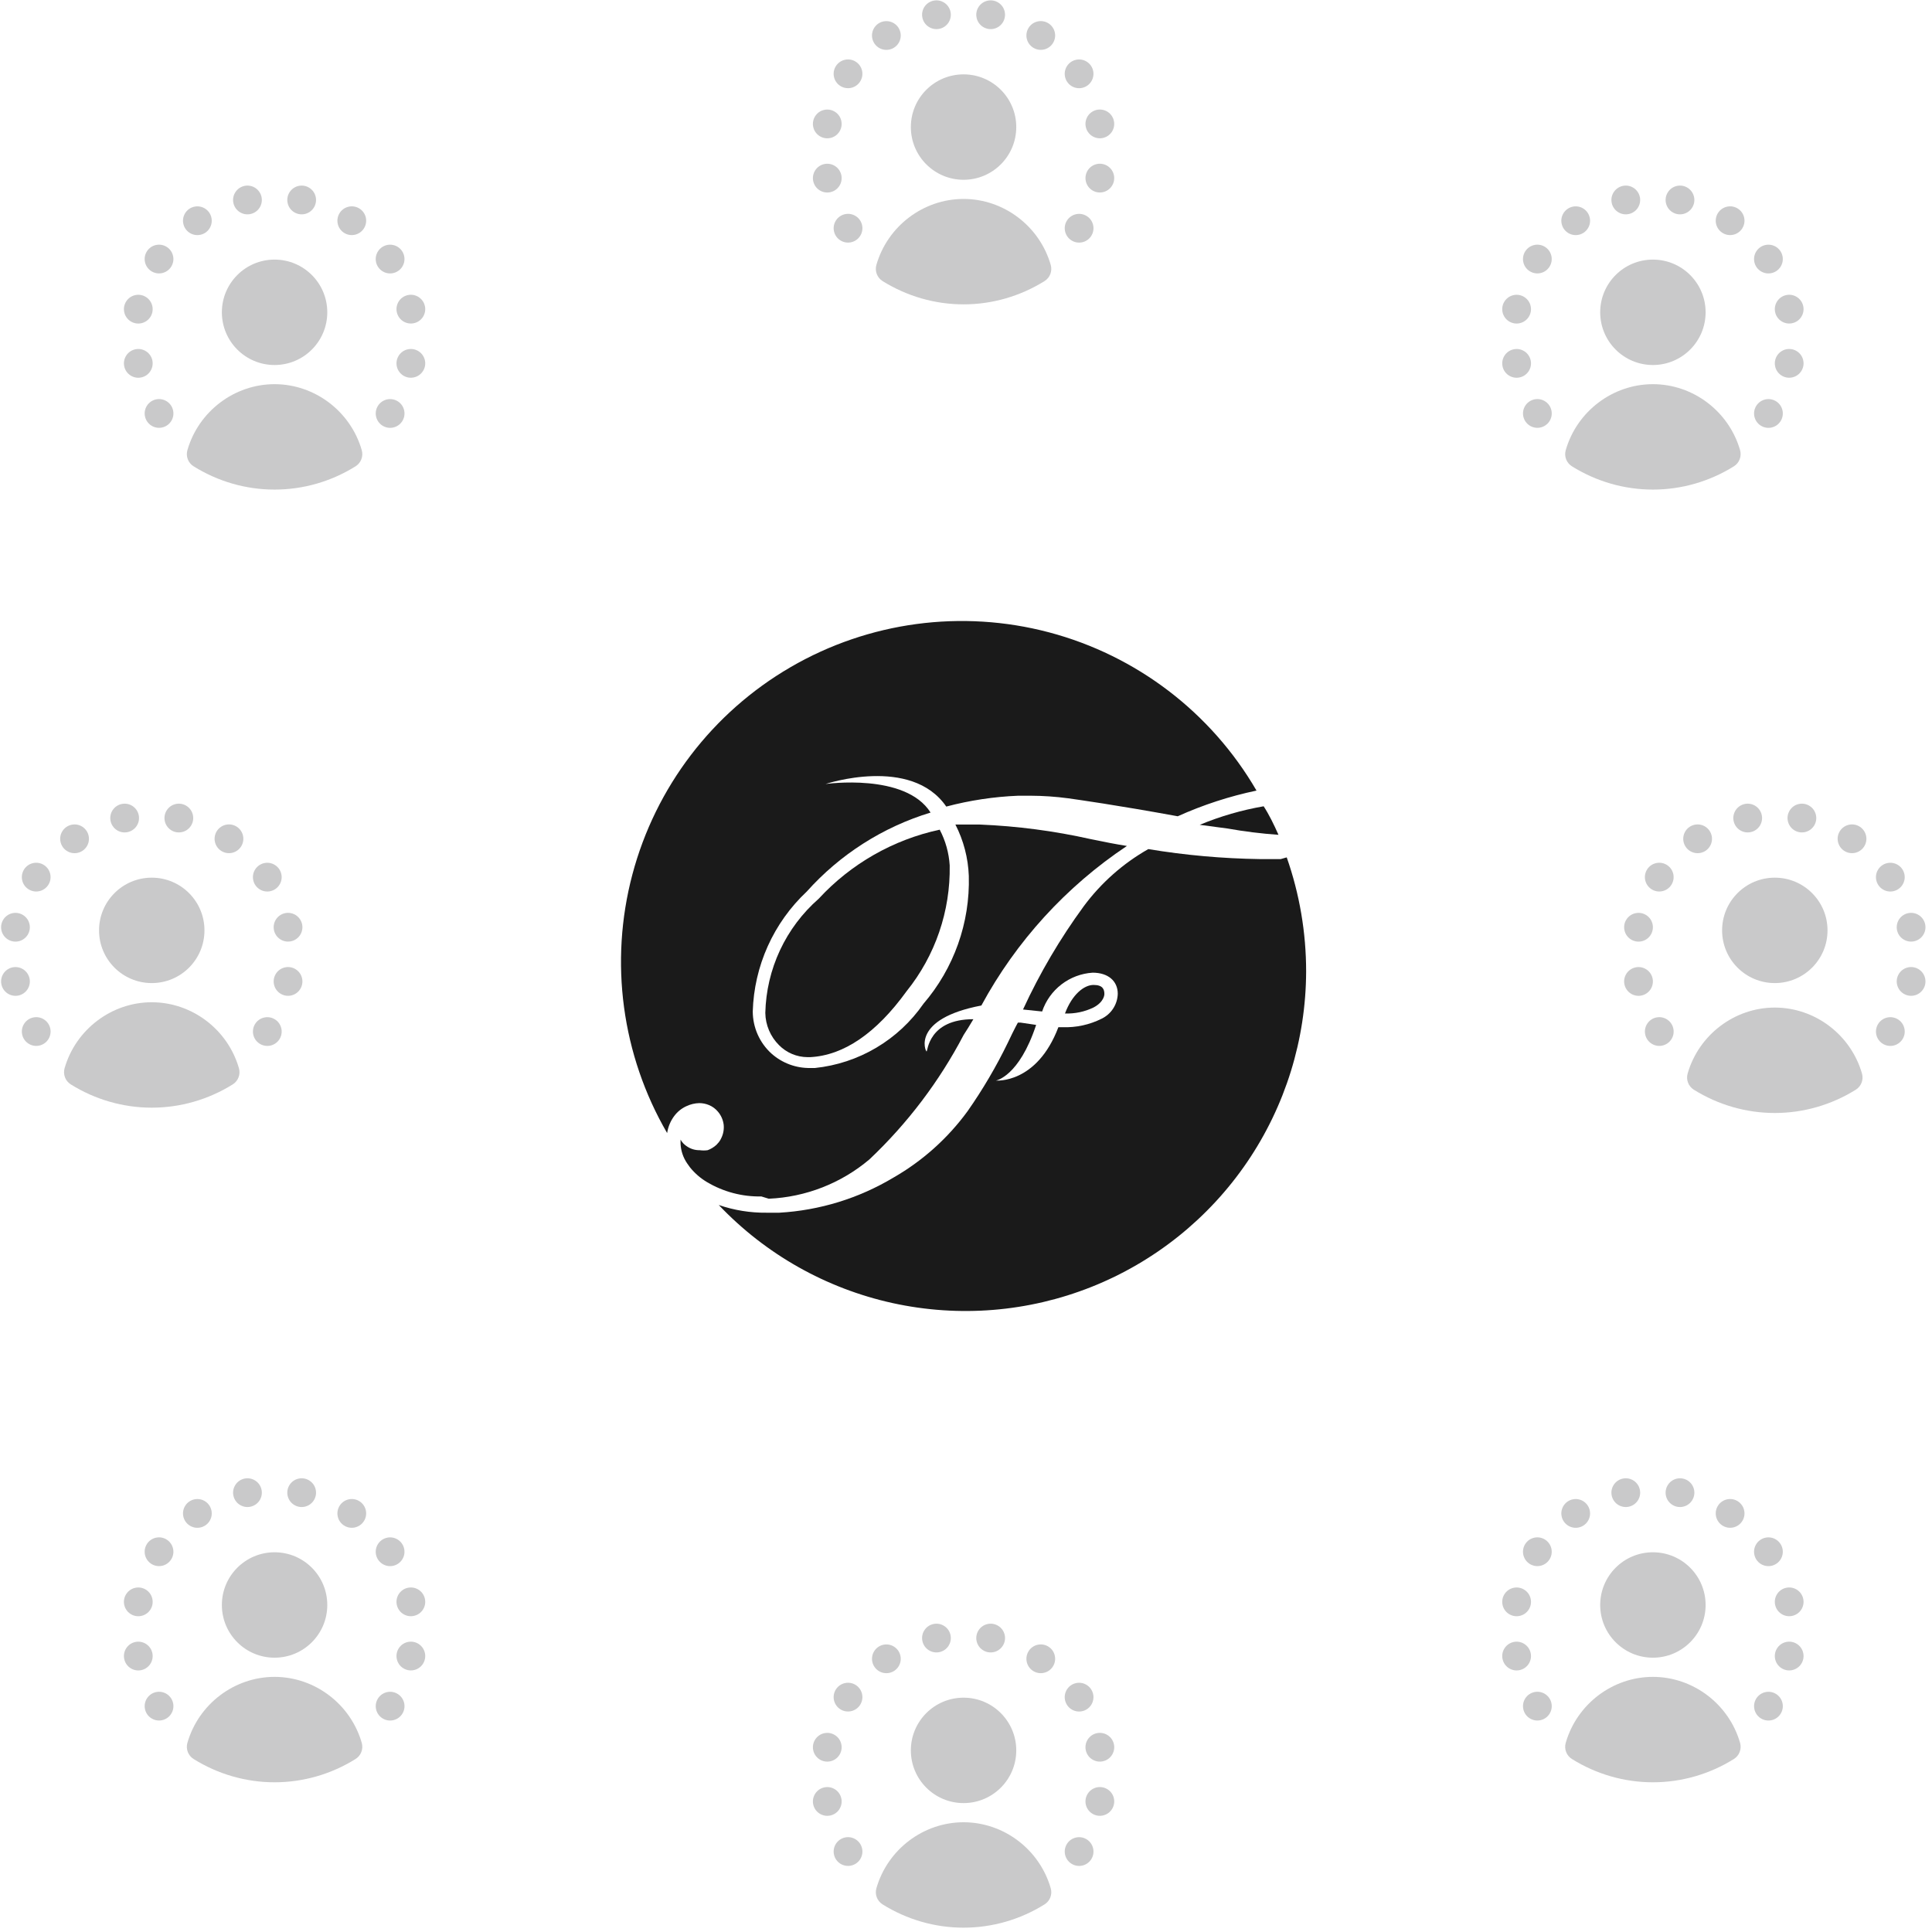 <svg width="112" height="112" viewBox="0 0 112 112" fill="none" xmlns="http://www.w3.org/2000/svg">
<g clip-path="url(#clip0_1249_15590)">
<path d="M15.917 21.16C17.605 21.16 18.973 19.792 18.973 18.104C18.973 16.417 17.605 15.049 15.917 15.049C14.23 15.049 12.862 16.417 12.862 18.104C12.862 19.792 14.23 21.16 15.917 21.16Z" fill="#202124" fill-opacity="0.24"/>
<path d="M15.917 22.271C13.589 22.271 11.512 23.844 10.864 26.096C10.761 26.453 10.908 26.837 11.224 27.033C12.639 27.916 14.262 28.382 15.917 28.382C17.573 28.382 19.196 27.916 20.611 27.033C20.926 26.837 21.074 26.454 20.971 26.096C20.323 23.844 18.245 22.271 15.917 22.271Z" fill="#202124" fill-opacity="0.24"/>
<path d="M8.834 20.902C8.744 20.451 8.305 20.158 7.854 20.248C7.403 20.338 7.11 20.777 7.2 21.228C7.29 21.679 7.728 21.972 8.18 21.882C8.631 21.792 8.924 21.353 8.834 20.902Z" fill="#202124" fill-opacity="0.24"/>
<path d="M9.382 15.834C9.833 15.744 10.126 15.306 10.036 14.854C9.946 14.403 9.507 14.11 9.056 14.2C8.605 14.29 8.312 14.729 8.402 15.18C8.492 15.631 8.931 15.924 9.382 15.834Z" fill="#202124" fill-opacity="0.24"/>
<path d="M9.057 23.151C8.606 23.241 8.313 23.68 8.403 24.131C8.493 24.582 8.932 24.875 9.383 24.785C9.834 24.695 10.127 24.257 10.037 23.805C9.947 23.354 9.508 23.061 9.057 23.151Z" fill="#202124" fill-opacity="0.24"/>
<path d="M8.18 18.74C8.631 18.65 8.924 18.211 8.834 17.76C8.744 17.309 8.305 17.015 7.854 17.105C7.403 17.195 7.11 17.634 7.2 18.085C7.29 18.537 7.728 18.83 8.18 18.74Z" fill="#202124" fill-opacity="0.24"/>
<path d="M12.259 12.633C12.169 12.182 11.731 11.889 11.28 11.979C10.828 12.069 10.535 12.508 10.625 12.959C10.715 13.41 11.154 13.703 11.605 13.613C12.056 13.523 12.35 13.084 12.259 12.633Z" fill="#202124" fill-opacity="0.24"/>
<path d="M14.508 12.41C14.96 12.32 15.253 11.881 15.163 11.43C15.073 10.979 14.634 10.685 14.183 10.775C13.732 10.866 13.438 11.304 13.528 11.755C13.618 12.207 14.057 12.5 14.508 12.41Z" fill="#202124" fill-opacity="0.24"/>
<path d="M22.453 23.152C22.002 23.242 21.708 23.681 21.798 24.132C21.888 24.583 22.327 24.877 22.778 24.787C23.23 24.697 23.523 24.258 23.433 23.807C23.343 23.355 22.904 23.062 22.453 23.152Z" fill="#202124" fill-opacity="0.24"/>
<path d="M23.001 18.084C23.091 18.535 23.529 18.829 23.981 18.739C24.432 18.649 24.725 18.21 24.635 17.759C24.545 17.308 24.106 17.014 23.655 17.104C23.204 17.194 22.911 17.633 23.001 18.084Z" fill="#202124" fill-opacity="0.24"/>
<path d="M20.231 11.978C19.779 12.068 19.486 12.507 19.576 12.958C19.666 13.409 20.105 13.702 20.556 13.612C21.007 13.522 21.301 13.083 21.211 12.632C21.121 12.181 20.682 11.888 20.231 11.978Z" fill="#202124" fill-opacity="0.24"/>
<path d="M23.655 20.247C23.204 20.337 22.911 20.776 23.001 21.227C23.091 21.678 23.529 21.971 23.981 21.881C24.432 21.791 24.725 21.352 24.635 20.901C24.545 20.45 24.106 20.157 23.655 20.247Z" fill="#202124" fill-opacity="0.24"/>
<path d="M22.777 15.835C23.228 15.745 23.522 15.307 23.432 14.855C23.342 14.404 22.903 14.111 22.452 14.201C22.001 14.291 21.707 14.73 21.797 15.181C21.887 15.632 22.326 15.925 22.777 15.835Z" fill="#202124" fill-opacity="0.24"/>
<path d="M17.651 12.41C18.102 12.32 18.395 11.881 18.305 11.43C18.215 10.979 17.776 10.685 17.325 10.775C16.874 10.866 16.581 11.304 16.671 11.755C16.761 12.207 17.2 12.5 17.651 12.41Z" fill="#202124" fill-opacity="0.24"/>
<path d="M55.859 10.422C57.546 10.422 58.914 9.054 58.914 7.366C58.914 5.679 57.546 4.311 55.859 4.311C54.171 4.311 52.803 5.679 52.803 7.366C52.803 9.054 54.171 10.422 55.859 10.422Z" fill="#202124" fill-opacity="0.24"/>
<path d="M55.859 11.533C53.531 11.533 51.453 13.106 50.805 15.357C50.702 15.715 50.85 16.098 51.165 16.295C52.581 17.177 54.203 17.644 55.859 17.644C57.514 17.644 59.138 17.177 60.552 16.295C60.868 16.098 61.015 15.716 60.912 15.357C60.264 13.106 58.187 11.533 55.859 11.533Z" fill="#202124" fill-opacity="0.24"/>
<path d="M48.775 10.164C48.685 9.713 48.246 9.419 47.795 9.509C47.344 9.599 47.051 10.038 47.141 10.489C47.231 10.941 47.67 11.234 48.121 11.144C48.572 11.054 48.865 10.615 48.775 10.164Z" fill="#202124" fill-opacity="0.24"/>
<path d="M49.323 5.096C49.774 5.006 50.068 4.567 49.978 4.116C49.888 3.665 49.449 3.372 48.998 3.462C48.547 3.552 48.253 3.991 48.343 4.442C48.433 4.893 48.872 5.186 49.323 5.096Z" fill="#202124" fill-opacity="0.24"/>
<path d="M48.999 12.413C48.548 12.503 48.254 12.942 48.344 13.393C48.434 13.844 48.873 14.137 49.324 14.047C49.775 13.957 50.069 13.518 49.979 13.067C49.889 12.616 49.45 12.323 48.999 12.413Z" fill="#202124" fill-opacity="0.24"/>
<path d="M48.121 8.002C48.572 7.912 48.865 7.473 48.775 7.022C48.685 6.571 48.246 6.277 47.795 6.367C47.344 6.457 47.051 6.896 47.141 7.347C47.231 7.798 47.67 8.092 48.121 8.002Z" fill="#202124" fill-opacity="0.24"/>
<path d="M52.201 1.895C52.111 1.444 51.672 1.151 51.221 1.241C50.77 1.331 50.477 1.769 50.566 2.221C50.657 2.672 51.095 2.965 51.547 2.875C51.998 2.785 52.291 2.346 52.201 1.895Z" fill="#202124" fill-opacity="0.24"/>
<path d="M54.45 1.672C54.901 1.582 55.194 1.143 55.104 0.692C55.014 0.241 54.575 -0.053 54.124 0.037C53.673 0.127 53.38 0.566 53.47 1.017C53.56 1.468 53.999 1.762 54.45 1.672Z" fill="#202124" fill-opacity="0.24"/>
<path d="M62.394 12.414C61.943 12.504 61.65 12.943 61.74 13.394C61.83 13.845 62.269 14.138 62.72 14.048C63.171 13.958 63.464 13.52 63.374 13.068C63.284 12.617 62.845 12.324 62.394 12.414Z" fill="#202124" fill-opacity="0.24"/>
<path d="M62.942 7.346C63.032 7.797 63.471 8.091 63.922 8.001C64.373 7.911 64.666 7.472 64.576 7.021C64.487 6.569 64.048 6.276 63.596 6.366C63.145 6.456 62.852 6.895 62.942 7.346Z" fill="#202124" fill-opacity="0.24"/>
<path d="M60.172 1.239C59.721 1.329 59.428 1.768 59.518 2.219C59.608 2.671 60.047 2.964 60.498 2.874C60.949 2.784 61.242 2.345 61.152 1.894C61.062 1.443 60.623 1.149 60.172 1.239Z" fill="#202124" fill-opacity="0.24"/>
<path d="M63.596 9.508C63.145 9.598 62.852 10.037 62.942 10.488C63.032 10.94 63.471 11.233 63.922 11.143C64.373 11.053 64.666 10.614 64.576 10.163C64.487 9.712 64.048 9.418 63.596 9.508Z" fill="#202124" fill-opacity="0.24"/>
<path d="M62.719 5.097C63.17 5.007 63.463 4.568 63.373 4.117C63.283 3.666 62.844 3.373 62.393 3.463C61.942 3.553 61.649 3.992 61.739 4.443C61.829 4.894 62.268 5.187 62.719 5.097Z" fill="#202124" fill-opacity="0.24"/>
<path d="M57.592 1.672C58.043 1.582 58.337 1.143 58.246 0.692C58.157 0.241 57.718 -0.053 57.267 0.037C56.815 0.127 56.522 0.566 56.612 1.017C56.702 1.468 57.141 1.762 57.592 1.672Z" fill="#202124" fill-opacity="0.24"/>
<path d="M55.859 104.527C57.546 104.527 58.914 103.159 58.914 101.472C58.914 99.784 57.546 98.416 55.859 98.416C54.171 98.416 52.803 99.784 52.803 101.472C52.803 103.159 54.171 104.527 55.859 104.527Z" fill="#202124" fill-opacity="0.24"/>
<path d="M55.859 105.638C53.531 105.638 51.453 107.212 50.806 109.463C50.702 109.82 50.85 110.204 51.165 110.4C52.581 111.283 54.203 111.749 55.859 111.749C57.514 111.749 59.138 111.283 60.552 110.4C60.868 110.204 61.016 109.822 60.912 109.463C60.264 107.212 58.187 105.638 55.859 105.638Z" fill="#202124" fill-opacity="0.24"/>
<path d="M48.775 104.269C48.685 103.818 48.247 103.525 47.795 103.615C47.344 103.705 47.051 104.144 47.141 104.595C47.231 105.046 47.67 105.339 48.121 105.249C48.572 105.159 48.865 104.72 48.775 104.269Z" fill="#202124" fill-opacity="0.24"/>
<path d="M49.323 99.201C49.774 99.112 50.068 98.673 49.978 98.222C49.888 97.77 49.449 97.477 48.998 97.567C48.547 97.657 48.253 98.096 48.343 98.547C48.433 98.998 48.872 99.291 49.323 99.201Z" fill="#202124" fill-opacity="0.24"/>
<path d="M48.999 106.518C48.548 106.608 48.254 107.047 48.344 107.498C48.434 107.949 48.873 108.243 49.324 108.153C49.775 108.063 50.069 107.624 49.979 107.173C49.889 106.722 49.45 106.428 48.999 106.518Z" fill="#202124" fill-opacity="0.24"/>
<path d="M48.121 102.107C48.572 102.017 48.865 101.578 48.775 101.127C48.685 100.676 48.247 100.383 47.795 100.473C47.344 100.563 47.051 101.002 47.141 101.453C47.231 101.904 47.67 102.197 48.121 102.107Z" fill="#202124" fill-opacity="0.24"/>
<path d="M52.201 96C52.111 95.549 51.672 95.256 51.221 95.346C50.77 95.436 50.477 95.875 50.567 96.326C50.657 96.777 51.095 97.07 51.547 96.98C51.998 96.89 52.291 96.451 52.201 96Z" fill="#202124" fill-opacity="0.24"/>
<path d="M54.45 95.777C54.901 95.687 55.194 95.248 55.104 94.797C55.014 94.346 54.575 94.053 54.124 94.143C53.673 94.233 53.38 94.671 53.47 95.123C53.56 95.574 53.999 95.867 54.45 95.777Z" fill="#202124" fill-opacity="0.24"/>
<path d="M62.394 106.519C61.943 106.609 61.65 107.048 61.74 107.499C61.83 107.95 62.269 108.244 62.72 108.154C63.171 108.064 63.464 107.625 63.374 107.174C63.284 106.723 62.845 106.429 62.394 106.519Z" fill="#202124" fill-opacity="0.24"/>
<path d="M62.942 101.452C63.032 101.903 63.471 102.196 63.922 102.106C64.373 102.016 64.667 101.577 64.577 101.126C64.487 100.675 64.048 100.382 63.597 100.472C63.145 100.562 62.852 101 62.942 101.452Z" fill="#202124" fill-opacity="0.24"/>
<path d="M60.172 95.345C59.721 95.435 59.428 95.874 59.518 96.325C59.608 96.776 60.047 97.069 60.498 96.979C60.949 96.889 61.242 96.45 61.152 95.999C61.062 95.548 60.623 95.255 60.172 95.345Z" fill="#202124" fill-opacity="0.24"/>
<path d="M63.597 103.614C63.145 103.704 62.852 104.143 62.942 104.594C63.032 105.045 63.471 105.338 63.922 105.248C64.373 105.158 64.667 104.719 64.577 104.268C64.487 103.817 64.048 103.524 63.597 103.614Z" fill="#202124" fill-opacity="0.24"/>
<path d="M62.719 99.203C63.17 99.113 63.463 98.674 63.373 98.223C63.283 97.772 62.844 97.478 62.393 97.568C61.942 97.658 61.649 98.097 61.739 98.548C61.829 98.999 62.268 99.293 62.719 99.203Z" fill="#202124" fill-opacity="0.24"/>
<path d="M57.592 95.777C58.043 95.687 58.337 95.248 58.247 94.797C58.157 94.346 57.718 94.053 57.267 94.143C56.815 94.233 56.522 94.671 56.612 95.123C56.702 95.574 57.141 95.867 57.592 95.777Z" fill="#202124" fill-opacity="0.24"/>
<path d="M102.887 56.99C104.575 56.99 105.943 55.623 105.943 53.935C105.943 52.247 104.575 50.879 102.887 50.879C101.2 50.879 99.832 52.247 99.832 53.935C99.832 55.623 101.2 56.99 102.887 56.99Z" fill="#202124" fill-opacity="0.24"/>
<path d="M102.887 58.41C100.56 58.41 98.482 59.983 97.834 62.234C97.731 62.592 97.878 62.975 98.194 63.172C99.609 64.054 101.232 64.521 102.887 64.521C104.543 64.521 106.166 64.054 107.581 63.172C107.896 62.975 108.044 62.593 107.941 62.234C107.293 59.983 105.215 58.41 102.887 58.41Z" fill="#202124" fill-opacity="0.24"/>
<path d="M95.804 56.733C95.714 56.282 95.275 55.988 94.824 56.078C94.373 56.168 94.079 56.607 94.169 57.058C94.26 57.509 94.698 57.803 95.15 57.713C95.601 57.623 95.894 57.184 95.804 56.733Z" fill="#202124" fill-opacity="0.24"/>
<path d="M96.352 51.665C96.803 51.575 97.096 51.136 97.006 50.685C96.916 50.234 96.477 49.941 96.026 50.031C95.575 50.12 95.282 50.559 95.372 51.011C95.462 51.462 95.901 51.755 96.352 51.665Z" fill="#202124" fill-opacity="0.24"/>
<path d="M96.027 58.982C95.576 59.072 95.283 59.511 95.373 59.962C95.463 60.413 95.902 60.706 96.353 60.616C96.804 60.526 97.097 60.087 97.007 59.636C96.917 59.185 96.478 58.892 96.027 58.982Z" fill="#202124" fill-opacity="0.24"/>
<path d="M95.15 54.571C95.601 54.48 95.894 54.042 95.804 53.59C95.714 53.139 95.275 52.846 94.824 52.936C94.373 53.026 94.079 53.465 94.169 53.916C94.26 54.367 94.698 54.66 95.15 54.571Z" fill="#202124" fill-opacity="0.24"/>
<path d="M99.23 48.464C99.139 48.013 98.701 47.719 98.249 47.809C97.798 47.899 97.505 48.338 97.595 48.789C97.685 49.24 98.124 49.534 98.575 49.444C99.026 49.354 99.32 48.915 99.23 48.464Z" fill="#202124" fill-opacity="0.24"/>
<path d="M101.478 48.24C101.93 48.151 102.223 47.712 102.133 47.261C102.043 46.809 101.604 46.516 101.153 46.606C100.702 46.696 100.408 47.135 100.498 47.586C100.588 48.037 101.027 48.331 101.478 48.24Z" fill="#202124" fill-opacity="0.24"/>
<path d="M109.423 58.983C108.972 59.073 108.678 59.512 108.768 59.963C108.858 60.414 109.297 60.707 109.748 60.617C110.2 60.527 110.493 60.088 110.403 59.637C110.313 59.186 109.874 58.893 109.423 58.983Z" fill="#202124" fill-opacity="0.24"/>
<path d="M109.971 53.915C110.061 54.366 110.5 54.659 110.951 54.569C111.402 54.479 111.695 54.041 111.605 53.589C111.515 53.138 111.076 52.845 110.625 52.935C110.174 53.025 109.881 53.464 109.971 53.915Z" fill="#202124" fill-opacity="0.24"/>
<path d="M107.201 47.808C106.75 47.898 106.456 48.337 106.546 48.788C106.636 49.239 107.075 49.533 107.526 49.443C107.977 49.353 108.271 48.914 108.181 48.463C108.091 48.012 107.652 47.718 107.201 47.808Z" fill="#202124" fill-opacity="0.24"/>
<path d="M110.625 56.077C110.174 56.167 109.881 56.606 109.971 57.057C110.061 57.508 110.5 57.802 110.951 57.712C111.402 57.622 111.695 57.183 111.605 56.732C111.515 56.281 111.076 55.987 110.625 56.077Z" fill="#202124" fill-opacity="0.24"/>
<path d="M109.747 51.666C110.198 51.576 110.492 51.137 110.402 50.686C110.312 50.235 109.873 49.942 109.422 50.032C108.971 50.122 108.677 50.56 108.767 51.012C108.857 51.463 109.296 51.756 109.747 51.666Z" fill="#202124" fill-opacity="0.24"/>
<path d="M104.621 48.24C105.072 48.151 105.365 47.712 105.275 47.261C105.185 46.809 104.746 46.516 104.295 46.606C103.844 46.696 103.551 47.135 103.641 47.586C103.731 48.037 104.17 48.331 104.621 48.24Z" fill="#202124" fill-opacity="0.24"/>
<path d="M95.82 96.098C97.508 96.098 98.876 94.73 98.876 93.043C98.876 91.355 97.508 89.987 95.82 89.987C94.133 89.987 92.765 91.355 92.765 93.043C92.765 94.73 94.133 96.098 95.82 96.098Z" fill="#202124" fill-opacity="0.24"/>
<path d="M95.82 97.21C93.492 97.21 91.415 98.783 90.767 101.034C90.663 101.392 90.811 101.775 91.127 101.972C92.542 102.854 94.165 103.321 95.82 103.321C97.476 103.321 99.099 102.854 100.514 101.972C100.829 101.775 100.977 101.393 100.874 101.034C100.226 98.783 98.148 97.21 95.82 97.21Z" fill="#202124" fill-opacity="0.24"/>
<path d="M88.737 95.841C88.647 95.389 88.208 95.096 87.757 95.186C87.306 95.276 87.012 95.715 87.102 96.166C87.192 96.617 87.631 96.911 88.082 96.821C88.534 96.731 88.827 96.292 88.737 95.841Z" fill="#202124" fill-opacity="0.24"/>
<path d="M89.285 90.773C89.736 90.683 90.029 90.244 89.939 89.793C89.849 89.342 89.41 89.048 88.959 89.138C88.508 89.228 88.215 89.667 88.305 90.118C88.395 90.57 88.834 90.863 89.285 90.773Z" fill="#202124" fill-opacity="0.24"/>
<path d="M88.96 98.09C88.509 98.18 88.216 98.618 88.306 99.07C88.396 99.521 88.835 99.814 89.286 99.724C89.737 99.634 90.03 99.195 89.94 98.744C89.85 98.293 89.411 97.999 88.96 98.09Z" fill="#202124" fill-opacity="0.24"/>
<path d="M88.082 93.678C88.534 93.588 88.827 93.15 88.737 92.698C88.647 92.247 88.208 91.954 87.757 92.044C87.306 92.134 87.012 92.573 87.102 93.024C87.192 93.475 87.631 93.768 88.082 93.678Z" fill="#202124" fill-opacity="0.24"/>
<path d="M92.162 87.572C92.072 87.121 91.633 86.827 91.182 86.917C90.731 87.007 90.438 87.446 90.528 87.897C90.618 88.348 91.057 88.642 91.508 88.552C91.959 88.462 92.252 88.023 92.162 87.572Z" fill="#202124" fill-opacity="0.24"/>
<path d="M94.411 87.348C94.862 87.258 95.156 86.82 95.066 86.368C94.976 85.917 94.537 85.624 94.086 85.714C93.635 85.804 93.341 86.243 93.431 86.694C93.521 87.145 93.96 87.438 94.411 87.348Z" fill="#202124" fill-opacity="0.24"/>
<path d="M102.356 98.091C101.905 98.181 101.611 98.62 101.701 99.071C101.791 99.522 102.23 99.815 102.681 99.725C103.132 99.635 103.426 99.196 103.336 98.745C103.246 98.294 102.807 98.001 102.356 98.091Z" fill="#202124" fill-opacity="0.24"/>
<path d="M102.904 93.023C102.994 93.474 103.432 93.767 103.884 93.677C104.335 93.587 104.628 93.148 104.538 92.697C104.448 92.246 104.009 91.953 103.558 92.043C103.107 92.133 102.814 92.572 102.904 93.023Z" fill="#202124" fill-opacity="0.24"/>
<path d="M100.134 86.916C99.682 87.006 99.389 87.445 99.479 87.896C99.569 88.347 100.008 88.641 100.459 88.551C100.91 88.461 101.204 88.022 101.114 87.571C101.024 87.12 100.585 86.826 100.134 86.916Z" fill="#202124" fill-opacity="0.24"/>
<path d="M103.558 95.185C103.107 95.275 102.814 95.714 102.904 96.165C102.994 96.616 103.432 96.909 103.884 96.82C104.335 96.73 104.628 96.291 104.538 95.84C104.448 95.388 104.009 95.095 103.558 95.185Z" fill="#202124" fill-opacity="0.24"/>
<path d="M102.68 90.774C103.131 90.684 103.425 90.245 103.335 89.794C103.245 89.343 102.806 89.049 102.355 89.139C101.904 89.23 101.61 89.668 101.7 90.12C101.79 90.571 102.229 90.864 102.68 90.774Z" fill="#202124" fill-opacity="0.24"/>
<path d="M97.553 87.348C98.005 87.258 98.298 86.82 98.208 86.368C98.118 85.917 97.679 85.624 97.228 85.714C96.777 85.804 96.484 86.243 96.573 86.694C96.663 87.145 97.102 87.438 97.553 87.348Z" fill="#202124" fill-opacity="0.24"/>
<path d="M44.565 69.491C46.711 69.398 48.765 68.595 50.405 67.208C52.612 65.122 54.457 62.684 55.865 59.994C56.014 59.762 56.196 59.481 56.428 59.084C53.814 59.084 53.781 60.954 53.715 60.954C53.648 60.954 52.821 59.067 56.891 58.29C58.908 54.565 61.805 51.39 65.329 49.041C64.701 48.942 64.022 48.809 63.228 48.644C61.118 48.171 58.969 47.889 56.809 47.8H55.386C55.859 48.724 56.125 49.74 56.163 50.778C56.239 53.49 55.301 56.133 53.532 58.191C52.815 59.227 51.881 60.097 50.796 60.739C49.711 61.382 48.499 61.782 47.245 61.913H46.997C46.156 61.932 45.34 61.631 44.714 61.069C44.376 60.76 44.106 60.385 43.921 59.966C43.736 59.547 43.64 59.095 43.638 58.637C43.676 57.33 43.972 56.043 44.508 54.851C45.045 53.658 45.812 52.583 46.765 51.688C48.694 49.532 51.178 47.947 53.946 47.105C52.49 44.789 47.857 45.45 47.857 45.45C47.857 45.45 52.821 43.796 54.856 46.758C56.219 46.397 57.617 46.186 59.026 46.129H59.754C60.478 46.132 61.202 46.182 61.921 46.278C62.5 46.361 64.651 46.658 68.275 47.32C69.738 46.66 71.269 46.161 72.841 45.831C70.208 41.3 65.883 38.001 60.818 36.659C55.752 35.317 50.361 36.042 45.831 38.675C41.3 41.308 38.001 45.633 36.659 50.698C35.317 55.764 36.042 61.155 38.675 65.686C38.728 65.326 38.87 64.984 39.088 64.693C39.269 64.45 39.508 64.257 39.783 64.13C40.021 64.016 40.281 63.954 40.544 63.948C40.738 63.95 40.929 63.989 41.107 64.064C41.306 64.148 41.482 64.278 41.62 64.445C41.8 64.656 41.914 64.914 41.951 65.189C41.981 65.456 41.935 65.725 41.818 65.967C41.781 66.056 41.731 66.14 41.669 66.215L41.537 66.364C41.388 66.501 41.214 66.608 41.024 66.678C40.87 66.7 40.715 66.7 40.561 66.678C40.302 66.683 40.048 66.608 39.833 66.463C39.674 66.365 39.543 66.229 39.452 66.066V66.298C39.47 66.706 39.602 67.102 39.833 67.439L39.998 67.671C40.275 68.015 40.611 68.306 40.991 68.531C41.942 69.094 43.03 69.381 44.135 69.359L44.565 69.491Z" fill="#1A1A1A"/>
<path d="M71.17 48.031C72.144 48.205 73.128 48.326 74.115 48.395C73.85 47.8 73.569 47.221 73.255 46.741C71.983 46.961 70.74 47.321 69.549 47.816L71.17 48.031Z" fill="#1A1A1A"/>
<path d="M47.46 52.101C46.514 52.93 45.75 53.946 45.217 55.085C44.685 56.224 44.395 57.462 44.366 58.72C44.377 59.422 44.662 60.093 45.161 60.589C45.598 61.031 46.193 61.281 46.815 61.284H46.964C48.9 61.185 50.786 59.911 52.556 57.462C54.218 55.398 55.102 52.815 55.055 50.166C55.01 49.443 54.812 48.738 54.476 48.097C51.78 48.676 49.329 50.075 47.46 52.101Z" fill="#1A1A1A"/>
<path d="M74.245 49.802C73.848 49.802 73.451 49.802 73.038 49.802C70.87 49.771 68.707 49.578 66.568 49.223C65.105 50.053 63.831 51.181 62.829 52.532C61.457 54.406 60.276 56.412 59.305 58.522L60.413 58.637C60.623 58.014 61.013 57.466 61.535 57.066C62.056 56.665 62.685 56.429 63.342 56.387C64.235 56.387 64.798 56.867 64.798 57.611C64.789 57.913 64.699 58.207 64.535 58.46C64.372 58.714 64.142 58.918 63.871 59.051C63.165 59.407 62.379 59.578 61.588 59.547H61.356C60.099 62.856 57.733 62.641 57.733 62.641C57.733 62.641 59.073 62.426 60.066 59.415L59.172 59.283H59.007L58.891 59.498C58.759 59.746 58.61 60.06 58.428 60.441C57.757 61.824 56.977 63.152 56.095 64.412C54.948 65.985 53.482 67.298 51.793 68.267C49.784 69.469 47.513 70.168 45.175 70.302H44.447C43.502 70.313 42.562 70.162 41.667 69.855C44.382 72.713 47.891 74.693 51.741 75.54C55.591 76.386 59.607 76.061 63.27 74.604C66.933 73.148 70.077 70.629 72.296 67.37C74.514 64.111 75.706 60.263 75.718 56.321C75.719 54.067 75.339 51.83 74.593 49.703L74.245 49.802Z" fill="#1A1A1A"/>
<path d="M64.022 57.628C64.022 57.363 63.939 57.098 63.393 57.098C62.847 57.098 62.152 57.644 61.738 58.753C62.31 58.773 62.878 58.654 63.393 58.405C64.022 58.074 64.022 57.644 64.022 57.628Z" fill="#1A1A1A"/>
<path d="M95.82 21.16C97.508 21.16 98.876 19.792 98.876 18.104C98.876 16.417 97.508 15.049 95.82 15.049C94.133 15.049 92.765 16.417 92.765 18.104C92.765 19.792 94.133 21.16 95.82 21.16Z" fill="#202124" fill-opacity="0.24"/>
<path d="M95.82 22.271C93.492 22.271 91.415 23.844 90.767 26.096C90.663 26.453 90.811 26.837 91.127 27.033C92.542 27.916 94.165 28.382 95.82 28.382C97.476 28.382 99.099 27.916 100.514 27.033C100.829 26.837 100.977 26.454 100.874 26.096C100.226 23.844 98.148 22.271 95.82 22.271Z" fill="#202124" fill-opacity="0.24"/>
<path d="M88.737 20.902C88.647 20.451 88.208 20.158 87.757 20.248C87.306 20.338 87.012 20.777 87.102 21.228C87.192 21.679 87.631 21.972 88.082 21.882C88.534 21.792 88.827 21.353 88.737 20.902Z" fill="#202124" fill-opacity="0.24"/>
<path d="M89.285 15.834C89.736 15.744 90.029 15.306 89.939 14.854C89.849 14.403 89.41 14.11 88.959 14.2C88.508 14.29 88.215 14.729 88.305 15.18C88.395 15.631 88.834 15.924 89.285 15.834Z" fill="#202124" fill-opacity="0.24"/>
<path d="M88.96 23.151C88.509 23.241 88.216 23.68 88.306 24.131C88.396 24.582 88.835 24.875 89.286 24.785C89.737 24.695 90.03 24.257 89.94 23.805C89.85 23.354 89.411 23.061 88.96 23.151Z" fill="#202124" fill-opacity="0.24"/>
<path d="M88.082 18.74C88.534 18.65 88.827 18.211 88.737 17.76C88.647 17.309 88.208 17.015 87.757 17.105C87.306 17.195 87.012 17.634 87.102 18.085C87.192 18.537 87.631 18.83 88.082 18.74Z" fill="#202124" fill-opacity="0.24"/>
<path d="M92.162 12.633C92.072 12.182 91.633 11.889 91.182 11.979C90.731 12.069 90.438 12.508 90.528 12.959C90.618 13.41 91.057 13.703 91.508 13.613C91.959 13.523 92.252 13.084 92.162 12.633Z" fill="#202124" fill-opacity="0.24"/>
<path d="M94.411 12.41C94.862 12.32 95.156 11.881 95.066 11.43C94.976 10.979 94.537 10.685 94.086 10.775C93.635 10.866 93.341 11.304 93.431 11.755C93.521 12.207 93.96 12.5 94.411 12.41Z" fill="#202124" fill-opacity="0.24"/>
<path d="M102.356 23.152C101.905 23.242 101.611 23.681 101.701 24.132C101.791 24.583 102.23 24.877 102.681 24.787C103.132 24.697 103.426 24.258 103.336 23.807C103.246 23.355 102.807 23.062 102.356 23.152Z" fill="#202124" fill-opacity="0.24"/>
<path d="M102.904 18.084C102.994 18.535 103.432 18.829 103.884 18.739C104.335 18.649 104.628 18.21 104.538 17.759C104.448 17.308 104.009 17.014 103.558 17.104C103.107 17.194 102.814 17.633 102.904 18.084Z" fill="#202124" fill-opacity="0.24"/>
<path d="M100.134 11.978C99.682 12.068 99.389 12.507 99.479 12.958C99.569 13.409 100.008 13.702 100.459 13.612C100.91 13.522 101.204 13.083 101.114 12.632C101.024 12.181 100.585 11.888 100.134 11.978Z" fill="#202124" fill-opacity="0.24"/>
<path d="M103.558 20.247C103.107 20.337 102.814 20.776 102.904 21.227C102.994 21.678 103.432 21.971 103.884 21.881C104.335 21.791 104.628 21.352 104.538 20.901C104.448 20.45 104.009 20.157 103.558 20.247Z" fill="#202124" fill-opacity="0.24"/>
<path d="M102.68 15.835C103.131 15.745 103.425 15.307 103.335 14.855C103.245 14.404 102.806 14.111 102.355 14.201C101.904 14.291 101.61 14.73 101.7 15.181C101.79 15.632 102.229 15.925 102.68 15.835Z" fill="#202124" fill-opacity="0.24"/>
<path d="M97.553 12.41C98.005 12.32 98.298 11.881 98.208 11.43C98.118 10.979 97.679 10.685 97.228 10.775C96.777 10.866 96.484 11.304 96.573 11.755C96.663 12.207 97.102 12.5 97.553 12.41Z" fill="#202124" fill-opacity="0.24"/>
<path d="M15.917 96.098C17.605 96.098 18.973 94.73 18.973 93.043C18.973 91.355 17.605 89.987 15.917 89.987C14.23 89.987 12.862 91.355 12.862 93.043C12.862 94.73 14.23 96.098 15.917 96.098Z" fill="#202124" fill-opacity="0.24"/>
<path d="M15.917 97.21C13.589 97.21 11.512 98.783 10.864 101.034C10.761 101.392 10.908 101.775 11.224 101.972C12.639 102.854 14.262 103.321 15.917 103.321C17.573 103.321 19.196 102.854 20.611 101.972C20.926 101.775 21.074 101.393 20.971 101.034C20.323 98.783 18.245 97.21 15.917 97.21Z" fill="#202124" fill-opacity="0.24"/>
<path d="M8.834 95.841C8.744 95.389 8.305 95.096 7.854 95.186C7.403 95.276 7.11 95.715 7.2 96.166C7.29 96.617 7.728 96.911 8.18 96.821C8.631 96.731 8.924 96.292 8.834 95.841Z" fill="#202124" fill-opacity="0.24"/>
<path d="M9.382 90.773C9.833 90.683 10.126 90.244 10.036 89.793C9.946 89.342 9.507 89.048 9.056 89.138C8.605 89.228 8.312 89.667 8.402 90.118C8.492 90.57 8.931 90.863 9.382 90.773Z" fill="#202124" fill-opacity="0.24"/>
<path d="M9.057 98.09C8.606 98.18 8.313 98.618 8.403 99.07C8.493 99.521 8.932 99.814 9.383 99.724C9.834 99.634 10.127 99.195 10.037 98.744C9.947 98.293 9.508 97.999 9.057 98.09Z" fill="#202124" fill-opacity="0.24"/>
<path d="M8.18 93.678C8.631 93.588 8.924 93.15 8.834 92.698C8.744 92.247 8.305 91.954 7.854 92.044C7.403 92.134 7.11 92.573 7.2 93.024C7.29 93.475 7.728 93.768 8.18 93.678Z" fill="#202124" fill-opacity="0.24"/>
<path d="M12.259 87.572C12.169 87.121 11.731 86.827 11.28 86.917C10.828 87.007 10.535 87.446 10.625 87.897C10.715 88.348 11.154 88.642 11.605 88.552C12.056 88.462 12.35 88.023 12.259 87.572Z" fill="#202124" fill-opacity="0.24"/>
<path d="M14.508 87.348C14.96 87.258 15.253 86.82 15.163 86.368C15.073 85.917 14.634 85.624 14.183 85.714C13.732 85.804 13.438 86.243 13.528 86.694C13.618 87.145 14.057 87.438 14.508 87.348Z" fill="#202124" fill-opacity="0.24"/>
<path d="M22.453 98.091C22.002 98.181 21.708 98.62 21.798 99.071C21.888 99.522 22.327 99.815 22.778 99.725C23.23 99.635 23.523 99.196 23.433 98.745C23.343 98.294 22.904 98.001 22.453 98.091Z" fill="#202124" fill-opacity="0.24"/>
<path d="M23.001 93.023C23.091 93.474 23.529 93.767 23.981 93.677C24.432 93.587 24.725 93.148 24.635 92.697C24.545 92.246 24.106 91.953 23.655 92.043C23.204 92.133 22.911 92.572 23.001 93.023Z" fill="#202124" fill-opacity="0.24"/>
<path d="M20.231 86.916C19.779 87.006 19.486 87.445 19.576 87.896C19.666 88.347 20.105 88.641 20.556 88.551C21.007 88.461 21.301 88.022 21.211 87.571C21.121 87.12 20.682 86.826 20.231 86.916Z" fill="#202124" fill-opacity="0.24"/>
<path d="M23.655 95.185C23.204 95.275 22.911 95.714 23.001 96.165C23.091 96.616 23.529 96.909 23.981 96.82C24.432 96.73 24.725 96.291 24.635 95.84C24.545 95.388 24.106 95.095 23.655 95.185Z" fill="#202124" fill-opacity="0.24"/>
<path d="M22.777 90.774C23.228 90.684 23.522 90.245 23.432 89.794C23.342 89.343 22.903 89.049 22.452 89.139C22.001 89.23 21.707 89.668 21.797 90.12C21.887 90.571 22.326 90.864 22.777 90.774Z" fill="#202124" fill-opacity="0.24"/>
<path d="M17.651 87.348C18.102 87.258 18.395 86.82 18.305 86.368C18.215 85.917 17.776 85.624 17.325 85.714C16.874 85.804 16.581 86.243 16.671 86.694C16.761 87.145 17.2 87.438 17.651 87.348Z" fill="#202124" fill-opacity="0.24"/>
<path d="M8.797 56.99C10.485 56.99 11.853 55.623 11.853 53.935C11.853 52.247 10.485 50.879 8.797 50.879C7.11 50.879 5.742 52.247 5.742 53.935C5.742 55.623 7.11 56.99 8.797 56.99Z" fill="#202124" fill-opacity="0.24"/>
<path d="M8.797 58.102C6.47 58.102 4.392 59.675 3.744 61.926C3.641 62.284 3.789 62.667 4.104 62.864C5.52 63.746 7.142 64.213 8.797 64.213C10.453 64.213 12.076 63.746 13.491 62.864C13.806 62.667 13.954 62.285 13.851 61.926C13.203 59.675 11.125 58.102 8.797 58.102Z" fill="#202124" fill-opacity="0.24"/>
<path d="M1.714 56.733C1.624 56.282 1.185 55.988 0.734 56.078C0.283 56.168 -0.01 56.607 0.08 57.058C0.17 57.509 0.609 57.803 1.06 57.713C1.511 57.623 1.804 57.184 1.714 56.733Z" fill="#202124" fill-opacity="0.24"/>
<path d="M2.262 51.665C2.713 51.575 3.006 51.136 2.916 50.685C2.826 50.234 2.387 49.941 1.936 50.031C1.485 50.12 1.192 50.559 1.282 51.011C1.372 51.462 1.811 51.755 2.262 51.665Z" fill="#202124" fill-opacity="0.24"/>
<path d="M1.937 58.982C1.486 59.072 1.193 59.511 1.283 59.962C1.373 60.413 1.812 60.706 2.263 60.616C2.714 60.526 3.007 60.087 2.917 59.636C2.827 59.185 2.389 58.892 1.937 58.982Z" fill="#202124" fill-opacity="0.24"/>
<path d="M1.06 54.571C1.511 54.48 1.804 54.042 1.714 53.59C1.624 53.139 1.185 52.846 0.734 52.936C0.283 53.026 -0.01 53.465 0.08 53.916C0.17 54.367 0.609 54.66 1.06 54.571Z" fill="#202124" fill-opacity="0.24"/>
<path d="M5.14 48.464C5.05 48.013 4.611 47.719 4.16 47.809C3.709 47.899 3.415 48.338 3.505 48.789C3.595 49.24 4.034 49.534 4.485 49.444C4.936 49.354 5.23 48.915 5.14 48.464Z" fill="#202124" fill-opacity="0.24"/>
<path d="M7.389 48.24C7.84 48.151 8.133 47.712 8.043 47.261C7.953 46.809 7.514 46.516 7.063 46.606C6.612 46.696 6.319 47.135 6.409 47.586C6.499 48.037 6.937 48.331 7.389 48.24Z" fill="#202124" fill-opacity="0.24"/>
<path d="M15.333 58.983C14.882 59.073 14.589 59.512 14.679 59.963C14.769 60.414 15.207 60.707 15.659 60.617C16.11 60.527 16.403 60.088 16.313 59.637C16.223 59.186 15.784 58.893 15.333 58.983Z" fill="#202124" fill-opacity="0.24"/>
<path d="M15.881 53.915C15.971 54.366 16.41 54.659 16.861 54.569C17.312 54.479 17.605 54.041 17.515 53.589C17.425 53.138 16.986 52.845 16.535 52.935C16.084 53.025 15.791 53.464 15.881 53.915Z" fill="#202124" fill-opacity="0.24"/>
<path d="M13.111 47.808C12.66 47.898 12.366 48.337 12.456 48.788C12.546 49.239 12.985 49.533 13.436 49.443C13.887 49.353 14.181 48.914 14.091 48.463C14.001 48.012 13.562 47.718 13.111 47.808Z" fill="#202124" fill-opacity="0.24"/>
<path d="M16.535 56.077C16.084 56.167 15.791 56.606 15.881 57.057C15.971 57.508 16.41 57.802 16.861 57.712C17.312 57.622 17.605 57.183 17.515 56.732C17.425 56.281 16.986 55.987 16.535 56.077Z" fill="#202124" fill-opacity="0.24"/>
<path d="M15.658 51.666C16.109 51.576 16.402 51.137 16.312 50.686C16.222 50.235 15.783 49.942 15.332 50.032C14.881 50.122 14.588 50.56 14.678 51.012C14.768 51.463 15.206 51.756 15.658 51.666Z" fill="#202124" fill-opacity="0.24"/>
<path d="M10.531 48.24C10.982 48.151 11.275 47.712 11.185 47.261C11.095 46.809 10.656 46.516 10.205 46.606C9.754 46.696 9.461 47.135 9.551 47.586C9.641 48.037 10.08 48.331 10.531 48.24Z" fill="#202124" fill-opacity="0.24"/>
</g>
<defs>
<clipPath id="clip0_1249_15590">
<rect width="111.558" height="111.728" fill="white" transform="translate(0.063 0.021)"/>
</clipPath>
</defs>
</svg>
